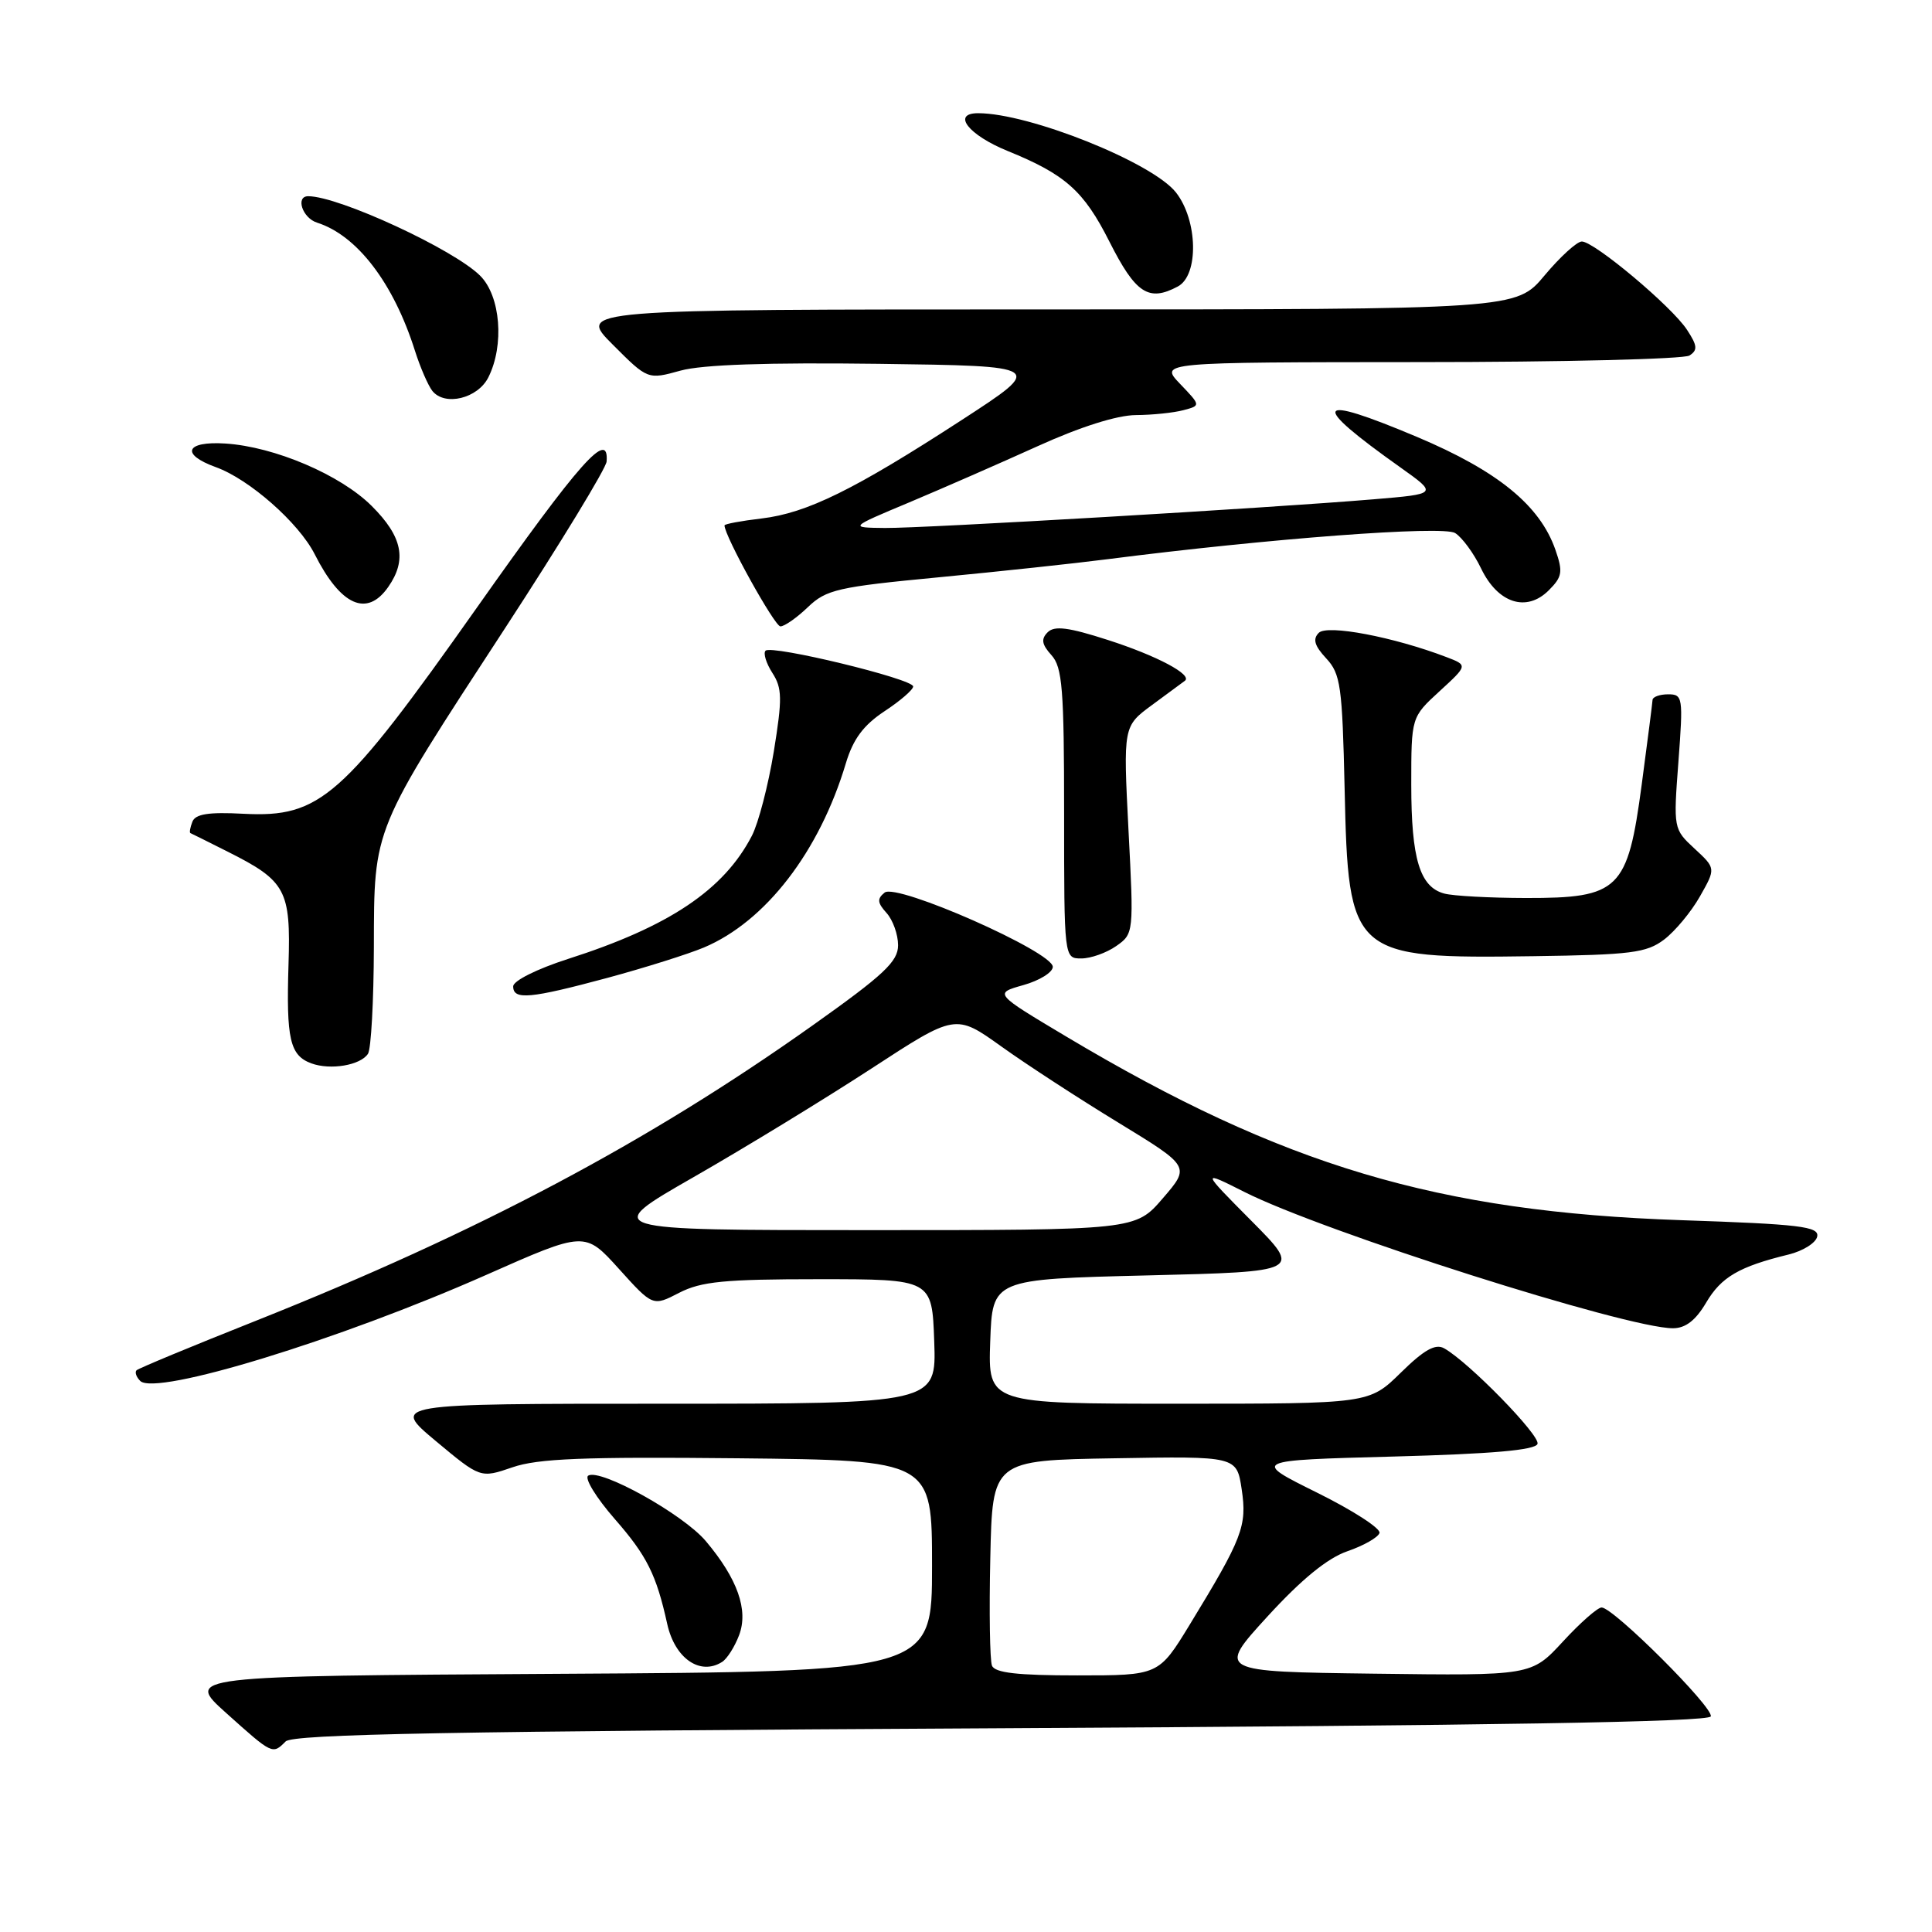 <?xml version="1.0" encoding="UTF-8" standalone="no"?>
<!DOCTYPE svg PUBLIC "-//W3C//DTD SVG 1.1//EN" "http://www.w3.org/Graphics/SVG/1.1/DTD/svg11.dtd" >
<svg xmlns="http://www.w3.org/2000/svg" xmlns:xlink="http://www.w3.org/1999/xlink" version="1.1" viewBox="0 0 256 256">
 <g >
 <path fill="currentColor"
d=" M 37.85 230.75 C 38.82 229.78 59.70 229.39 132.72 229.00 C 197.63 228.65 226.44 228.17 226.69 227.43 C 227.08 226.27 213.79 213.00 212.22 213.00 C 211.69 213.00 209.38 215.03 207.09 217.52 C 202.92 222.04 202.92 222.04 182.10 221.77 C 161.27 221.50 161.27 221.50 167.95 214.19 C 172.47 209.25 175.90 206.46 178.53 205.55 C 180.68 204.81 182.59 203.73 182.79 203.13 C 182.99 202.54 179.26 200.13 174.51 197.78 C 165.88 193.50 165.88 193.50 184.61 193.00 C 197.69 192.65 203.45 192.15 203.73 191.32 C 204.10 190.20 194.61 180.48 191.36 178.66 C 190.20 178.01 188.70 178.85 185.61 181.89 C 181.42 186.00 181.42 186.00 156.17 186.00 C 130.92 186.00 130.92 186.00 131.21 177.75 C 131.50 169.50 131.50 169.50 152.00 169.00 C 172.50 168.50 172.50 168.50 165.82 161.77 C 159.15 155.05 159.15 155.05 164.89 157.94 C 175.33 163.21 215.54 176.00 221.67 176.00 C 223.34 176.00 224.68 174.96 226.07 172.61 C 228.07 169.21 230.44 167.83 237.00 166.23 C 238.92 165.76 240.63 164.68 240.79 163.84 C 241.05 162.52 238.50 162.21 222.79 161.68 C 190.47 160.58 169.97 154.46 141.32 137.37 C 131.70 131.63 131.70 131.63 135.60 130.53 C 137.74 129.93 139.50 128.84 139.50 128.11 C 139.50 126.12 118.83 116.99 117.22 118.27 C 116.20 119.09 116.25 119.62 117.47 120.97 C 118.31 121.90 119.00 123.82 119.00 125.25 C 119.00 127.41 117.12 129.17 107.62 135.91 C 85.88 151.34 63.38 163.27 34.03 174.96 C 25.51 178.34 18.34 181.32 18.09 181.57 C 17.84 181.83 18.06 182.46 18.58 182.98 C 20.61 185.01 44.94 177.56 64.43 168.93 C 77.50 163.14 77.50 163.14 82.00 168.12 C 86.50 173.11 86.50 173.11 90.00 171.30 C 92.92 169.80 96.00 169.50 108.50 169.50 C 123.50 169.50 123.50 169.50 123.79 177.75 C 124.08 186.00 124.08 186.00 87.95 186.00 C 51.83 186.00 51.83 186.00 57.74 190.94 C 63.66 195.88 63.66 195.88 67.89 194.43 C 71.26 193.26 77.36 193.02 97.81 193.23 C 123.50 193.50 123.50 193.50 123.50 207.50 C 123.50 221.50 123.50 221.50 74.00 221.79 C 24.50 222.08 24.50 222.08 30.00 227.01 C 36.13 232.51 36.11 232.49 37.85 230.75 Z  M 95.69 220.21 C 96.34 219.80 97.35 218.21 97.93 216.68 C 99.20 213.35 97.73 209.19 93.52 204.20 C 90.52 200.64 79.55 194.54 77.94 195.53 C 77.41 195.87 79.00 198.46 81.48 201.30 C 85.72 206.15 86.97 208.65 88.41 215.18 C 89.42 219.75 92.77 222.07 95.69 220.21 Z  M 48.76 139.63 C 49.17 139.01 49.52 132.65 49.54 125.50 C 49.58 109.52 49.24 110.34 67.00 83.12 C 74.29 71.94 80.31 62.05 80.38 61.15 C 80.70 56.82 76.86 61.14 63.20 80.50 C 45.38 105.75 42.43 108.35 32.28 107.83 C 27.62 107.58 25.88 107.86 25.49 108.89 C 25.19 109.66 25.08 110.33 25.23 110.39 C 25.38 110.45 27.61 111.56 30.19 112.86 C 37.89 116.73 38.54 117.93 38.23 127.77 C 37.92 137.69 38.41 139.85 41.25 140.90 C 43.78 141.83 47.77 141.16 48.76 139.63 Z  M 80.50 129.57 C 85.45 128.23 91.20 126.42 93.27 125.55 C 101.45 122.10 108.58 112.84 112.08 101.14 C 113.04 97.94 114.40 96.10 117.19 94.25 C 119.29 92.87 121.00 91.39 121.00 90.96 C 121.00 89.96 102.25 85.42 101.44 86.22 C 101.11 86.55 101.52 87.88 102.34 89.16 C 103.65 91.19 103.67 92.56 102.53 99.60 C 101.80 104.05 100.50 109.06 99.63 110.74 C 95.92 117.91 88.67 122.78 75.25 127.07 C 71.15 128.39 68.00 129.96 68.00 130.70 C 68.00 132.54 70.24 132.33 80.50 129.57 Z  M 147.90 125.36 C 150.23 123.73 150.24 123.62 149.53 109.98 C 148.83 96.23 148.83 96.23 152.66 93.41 C 154.77 91.85 156.72 90.41 157.00 90.21 C 158.06 89.42 153.30 86.89 146.80 84.80 C 141.59 83.12 139.72 82.88 138.82 83.78 C 137.92 84.68 138.04 85.39 139.32 86.81 C 140.77 88.40 141.00 91.29 141.00 107.83 C 141.00 127.00 141.00 127.00 143.28 127.00 C 144.53 127.00 146.61 126.26 147.90 125.36 Z  M 220.50 124.50 C 221.95 123.40 224.09 120.83 225.25 118.78 C 227.36 115.06 227.36 115.06 224.54 112.45 C 221.74 109.86 221.73 109.79 222.40 100.92 C 223.04 92.39 222.98 92.00 221.04 92.00 C 219.92 92.00 218.99 92.34 218.97 92.75 C 218.95 93.16 218.30 98.22 217.53 104.00 C 215.67 117.94 214.57 119.01 202.19 118.99 C 197.41 118.98 192.54 118.72 191.37 118.40 C 188.13 117.53 187.00 113.79 187.00 103.97 C 187.00 95.03 187.00 95.03 190.75 91.59 C 194.50 88.15 194.50 88.15 191.64 87.06 C 184.65 84.39 175.87 82.73 174.75 83.85 C 173.92 84.68 174.17 85.56 175.73 87.24 C 177.64 89.29 177.86 90.90 178.17 104.55 C 178.66 126.68 179.06 127.04 203.18 126.70 C 216.12 126.52 218.17 126.26 220.50 124.50 Z  M 107.05 80.45 C 109.48 78.12 111.01 77.77 124.34 76.50 C 132.38 75.73 142.46 74.65 146.73 74.10 C 168.09 71.36 191.18 69.62 192.81 70.63 C 193.74 71.21 195.29 73.32 196.25 75.32 C 198.47 79.94 202.27 81.17 205.22 78.22 C 207.01 76.43 207.12 75.78 206.10 72.85 C 204.05 66.97 198.48 62.42 187.80 57.91 C 174.06 52.12 173.41 53.32 185.61 61.97 C 190.50 65.45 190.50 65.45 182.00 66.16 C 168.15 67.32 122.42 70.00 117.27 69.96 C 112.50 69.91 112.50 69.91 120.50 66.56 C 124.90 64.71 132.55 61.36 137.50 59.12 C 143.11 56.57 148.00 55.02 150.50 55.00 C 152.70 54.99 155.54 54.69 156.81 54.35 C 159.12 53.74 159.12 53.74 156.37 50.87 C 153.63 48.00 153.63 48.00 188.06 47.98 C 207.00 47.98 223.11 47.58 223.86 47.11 C 224.97 46.40 224.92 45.80 223.53 43.69 C 221.51 40.60 211.25 32.00 209.60 32.00 C 208.95 32.00 206.73 34.03 204.66 36.50 C 200.90 41.00 200.90 41.00 138.71 41.00 C 76.53 41.00 76.53 41.00 81.18 45.65 C 85.83 50.31 85.83 50.31 90.17 49.11 C 93.08 48.31 101.69 48.02 116.47 48.21 C 138.44 48.50 138.44 48.50 127.47 55.63 C 113.18 64.91 106.94 67.98 100.92 68.70 C 98.21 69.02 96.00 69.43 96.00 69.62 C 96.00 71.02 102.64 83.00 103.41 83.00 C 103.95 83.00 105.59 81.85 107.05 80.45 Z  M 51.44 77.78 C 53.96 74.18 53.33 71.10 49.25 67.04 C 45.11 62.91 36.38 59.19 29.87 58.77 C 24.59 58.43 23.87 60.19 28.60 61.90 C 33.04 63.50 39.58 69.27 41.69 73.42 C 45.15 80.27 48.62 81.82 51.44 77.78 Z  M 64.71 50.00 C 66.85 45.74 66.33 39.24 63.63 36.54 C 60.14 33.05 44.90 26.00 40.84 26.00 C 39.12 26.00 40.07 28.89 42.01 29.50 C 47.32 31.19 52.15 37.51 54.99 46.50 C 55.69 48.70 56.73 51.09 57.29 51.80 C 58.94 53.86 63.30 52.81 64.71 50.00 Z  M 156.07 37.96 C 158.87 36.47 158.72 29.19 155.82 25.50 C 152.70 21.53 136.39 15.00 129.61 15.00 C 126.06 15.00 128.33 17.90 133.53 20.01 C 141.16 23.11 143.61 25.29 147.00 32.01 C 150.48 38.90 152.20 40.03 156.07 37.96 Z  M 131.44 220.70 C 131.16 219.98 131.06 213.57 131.22 206.45 C 131.50 193.50 131.50 193.50 147.69 193.23 C 163.87 192.95 163.87 192.95 164.53 197.34 C 165.26 202.20 164.64 203.81 157.66 215.25 C 153.54 222.00 153.54 222.00 142.74 222.00 C 134.79 222.00 131.81 221.66 131.44 220.70 Z  M 91.93 155.96 C 98.69 152.09 109.26 145.63 115.42 141.62 C 126.61 134.32 126.61 134.32 132.68 138.66 C 136.01 141.05 143.01 145.60 148.23 148.78 C 157.71 154.57 157.71 154.57 154.08 158.78 C 150.45 163.00 150.45 163.00 115.04 163.00 C 79.64 163.00 79.64 163.00 91.93 155.96 Z "/>
</g>
</svg>